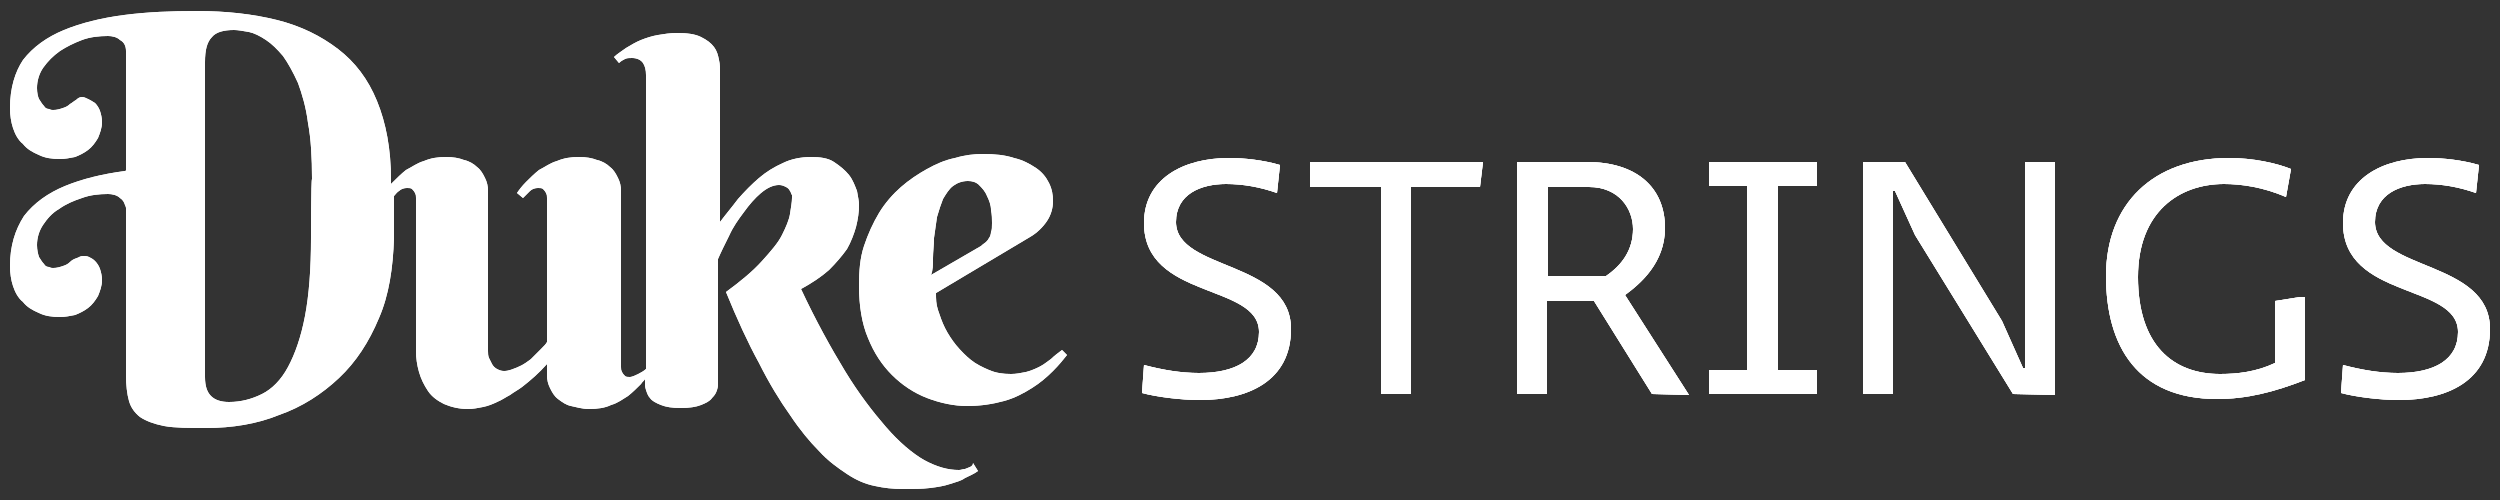 <?xml version="1.0" encoding="utf-8"?>
<!-- Generator: Adobe Illustrator 19.0.0, SVG Export Plug-In . SVG Version: 6.00 Build 0)  -->
<svg version="1.1" id="Layer_1" xmlns="http://www.w3.org/2000/svg" xmlns:xlink="http://www.w3.org/1999/xlink" x="0px" y="0px"
	 viewBox="0 0 250 50" enable-background="new 0 0 250 50" xml:space="preserve">
<rect x="0" y="0" width="250" height="50" fill="#333333" stroke="none"/>
<g>
	<g>
		<path id="XMLID_25_" fill="#FFFFFF" d="M97,46.7c-0.2,0.1-0.3,0.1-0.5,0.2c-0.2,0-0.4,0.1-0.6,0.1c-1.1,0-2.2-0.3-3.5-1
			c-1.2-0.7-2.5-1.8-3.8-3.3s-2.7-3.3-4.1-5.6s-2.9-5-4.4-8.2c1.1-0.6,2-1.2,2.8-1.9c0.7-0.7,1.3-1.4,1.8-2.1
			c0.4-0.7,0.7-1.5,0.9-2.2c0.2-0.8,0.3-1.5,0.3-2.2c0-0.4-0.1-0.8-0.2-1.4c-0.2-0.5-0.4-1.1-0.8-1.6s-0.9-0.9-1.5-1.3
			s-1.4-0.5-2.3-0.5c-1,0-2,0.2-2.8,0.6c-0.9,0.4-1.7,0.9-2.4,1.5c-0.7,0.6-1.4,1.3-2.1,2.1c-0.6,0.8-1.2,1.5-1.8,2.3v-15
			c0-0.3,0-0.8-0.1-1.2c-0.1-0.5-0.2-0.9-0.5-1.3s-0.7-0.7-1.3-1c-0.6-0.3-1.4-0.4-2.4-0.4c-0.7,0-1.3,0.1-1.9,0.2
			c-0.6,0.1-1.2,0.3-1.7,0.5s-1,0.5-1.5,0.8c-0.4,0.3-0.9,0.6-1.2,0.9l0.5,0.6c0.2-0.2,0.4-0.3,0.6-0.4c0.2-0.1,0.4-0.1,0.7-0.1
			c0.5,0,0.9,0.2,1.1,0.5s0.3,0.7,0.3,1.2v29.4c-0.3,0.3-1.3,0.8-1.6,0.8c-0.2,0-0.4,0-0.5-0.1s-0.2-0.2-0.3-0.4s-0.1-0.3-0.1-0.5
			s0-0.3,0-0.5V19.1c0-0.5-0.1-0.9-0.3-1.3S61.4,17,61,16.7c-0.3-0.3-0.8-0.6-1.3-0.7c-0.5-0.2-1.1-0.3-1.8-0.3
			c-0.8,0-1.5,0.1-2.2,0.4c-0.7,0.2-1.2,0.6-1.8,0.9c-0.5,0.4-0.9,0.8-1.3,1.2c-0.4,0.4-0.7,0.8-0.9,1.1l0.6,0.5
			c0.2-0.2,0.4-0.4,0.7-0.7c0.2-0.2,0.5-0.3,0.8-0.3c0.2,0,0.4,0,0.5,0.1s0.2,0.2,0.3,0.4c0.1,0.2,0.1,0.3,0.1,0.5s0,0.3,0,0.5v13.9
			c-0.1,0.2-0.3,0.4-0.6,0.7s-0.6,0.6-1,1c-0.4,0.3-0.8,0.6-1.3,0.8s-0.9,0.4-1.4,0.4c-0.3,0-0.5-0.1-0.7-0.2
			c-0.2-0.1-0.4-0.3-0.5-0.5S49,36,48.9,35.8s-0.1-0.5-0.1-0.7v-16c0-0.5-0.1-0.9-0.3-1.3s-0.4-0.8-0.8-1.1
			c-0.3-0.3-0.8-0.6-1.3-0.7c-0.5-0.2-1.1-0.3-1.8-0.3c-0.8,0-1.5,0.1-2.2,0.4c-0.7,0.2-1.2,0.6-1.8,0.9c-0.5,0.4-0.9,0.8-1.3,1.2
			c-0.1,0.1-0.1,0.1-0.2,0.2c0-0.2,0-0.4,0-0.4c0-3.1-0.5-5.7-1.4-7.9s-2.2-3.9-3.9-5.2S30.1,2.6,27.7,2s-5.1-0.9-8-0.9
			c-2.6,0-5,0.1-7.3,0.4S8.1,2.3,6.4,3S3.3,4.7,2.3,6C1.5,7.2,1,8.8,1,10.8c0,0.7,0.1,1.4,0.3,2s0.5,1.2,1,1.6
			c0.4,0.5,0.9,0.8,1.6,1.1c0.6,0.3,1.3,0.4,2.1,0.4c0.5,0,1-0.1,1.5-0.2C8,15.5,8.4,15.3,8.8,15c0.4-0.3,0.7-0.7,1-1.2
			c0.2-0.5,0.4-1,0.4-1.6c0-0.4-0.1-0.8-0.2-1.1c-0.1-0.3-0.3-0.6-0.5-0.8C9.2,10.1,9,10,8.8,9.9C8.6,9.8,8.4,9.7,8.2,9.7
			S7.8,9.8,7.6,10c-0.2,0.1-0.4,0.3-0.6,0.4c-0.2,0.2-0.4,0.3-0.7,0.4C6,10.9,5.7,11,5.3,11c-0.1,0-0.2,0-0.4-0.1
			c-0.2,0-0.4-0.1-0.5-0.3c-0.2-0.2-0.3-0.4-0.5-0.7C3.8,9.7,3.7,9.3,3.7,8.8c0-0.7,0.2-1.4,0.6-2c0.5-0.7,1-1.2,1.7-1.7
			C6.6,4.7,7.4,4.3,8.2,4s1.7-0.4,2.6-0.4c0.4,0,0.9,0.1,1.2,0.4c0.4,0.2,0.6,0.6,0.6,1.1c0,0,0,11.8,0,11.9s-0.1,0.1-0.1,0.1
			c-2.3,0.3-4.3,0.8-6,1.5s-3.1,1.7-4.1,3c-0.9,1.4-1.4,3-1.4,5c0,0.7,0.1,1.4,0.3,2s0.5,1.2,1,1.6c0.4,0.5,0.9,0.8,1.6,1.1
			c0.6,0.3,1.3,0.4,2.1,0.4c0.5,0,1-0.1,1.5-0.2c0.5-0.2,0.9-0.4,1.3-0.7c0.4-0.3,0.7-0.7,1-1.2c0.2-0.5,0.4-1,0.4-1.6
			c0-0.4-0.1-0.8-0.2-1.1c-0.1-0.3-0.3-0.6-0.5-0.8c-0.2-0.2-0.4-0.3-0.6-0.4c-0.2-0.1-0.4-0.1-0.6-0.1c-0.2,0-0.4,0.1-0.6,0.2
			C7.4,25.9,7.2,26,7,26.2s-0.4,0.3-0.7,0.4c-0.3,0.1-0.6,0.2-1,0.2c-0.1,0-0.2,0-0.4-0.1c-0.2,0-0.4-0.1-0.5-0.3
			c-0.2-0.2-0.3-0.4-0.5-0.7c-0.1-0.3-0.2-0.7-0.2-1.2c0-0.7,0.2-1.4,0.6-2s0.9-1.2,1.6-1.6c0.7-0.5,1.4-0.8,2.3-1.1
			c0.8-0.3,1.7-0.4,2.6-0.4c0.4,0,0.9,0.1,1.2,0.4c0.3,0.2,0.4,0.4,0.5,0.7c0,0,0.1,0.2,0.1,0.3c0,0.1,0,16.7,0,16.7
			c0,1,0.1,1.9,0.3,2.6c0.2,0.7,0.6,1.2,1.1,1.6c0.6,0.4,1.4,0.7,2.4,0.9c1.1,0.2,2.5,0.2,4.2,0.2c2.6,0,5.1-0.4,7.3-1.3
			c2.3-0.8,4.3-2.1,6-3.7c1.7-1.6,3-3.6,4-6c1-2.3,1.4-5,1.5-8c0,0,0-2.5,0-4.2c0.2-0.2,0.3-0.4,0.5-0.5c0.2-0.2,0.5-0.3,0.8-0.3
			c0.2,0,0.4,0,0.5,0.1s0.2,0.2,0.3,0.4c0.1,0.2,0.1,0.3,0.1,0.5s0,0.3,0,0.5v14.8c0,0.7,0.1,1.4,0.3,2.1c0.2,0.7,0.5,1.3,0.9,1.9
			c0.4,0.6,1,1,1.6,1.3c0.7,0.3,1.5,0.5,2.4,0.5c0.5,0,1-0.1,1.5-0.2c0.5-0.1,1-0.3,1.4-0.5c0.5-0.2,0.9-0.5,1.3-0.7
			c0.4-0.3,0.8-0.5,1.2-0.8c0.9-0.7,1.7-1.4,2.5-2.3v1.1c0,0.5,0.1,0.9,0.3,1.3c0.2,0.4,0.4,0.8,0.8,1.1c0.4,0.3,0.8,0.6,1.3,0.7
			s1.1,0.3,1.8,0.3c0.8,0,1.6-0.1,2.2-0.4c0.7-0.2,1.2-0.6,1.7-0.9c0.5-0.4,0.9-0.8,1.3-1.2c0.1-0.2,0.3-0.3,0.4-0.5v0.4
			c0,0.2,0,0.4,0.1,0.7s0.2,0.6,0.4,0.8c0.2,0.3,0.6,0.5,1.1,0.7s1.1,0.3,2,0.3c0.8,0,1.5-0.1,2-0.3s0.9-0.4,1.1-0.7
			c0.3-0.3,0.4-0.5,0.5-0.8s0.1-0.5,0.1-0.7V25.9c0.3-0.7,0.7-1.5,1.1-2.3c0.4-0.9,0.9-1.6,1.5-2.4c0.5-0.7,1.1-1.4,1.7-1.9
			s1.2-0.8,1.8-0.8c0.3,0,0.5,0.1,0.7,0.2s0.3,0.2,0.4,0.4c0.1,0.1,0.1,0.3,0.2,0.4c0,0.2,0,0.3,0,0.3c0,0.4-0.1,0.9-0.2,1.6
			c-0.1,0.6-0.4,1.3-0.8,2.1c-0.4,0.8-1.1,1.6-2,2.6s-2.1,2-3.6,3.1c1.1,2.7,2.2,5.1,3.3,7.1c1,2,2.1,3.8,3.1,5.2
			c1,1.5,2,2.7,2.9,3.6c0.9,1,1.9,1.7,2.8,2.3s1.8,1,2.8,1.2c0.9,0.2,1.8,0.3,2.8,0.3s1.9,0,2.7-0.1s1.4-0.2,2-0.4s1.1-0.3,1.5-0.6
			c0.4-0.2,0.9-0.4,1.3-0.7l-0.5-0.8C97.3,46.5,97.2,46.6,97,46.7z M31.1,23.8c0,3.1-0.2,5.7-0.6,7.8s-1,3.8-1.7,5.1
			s-1.6,2.2-2.6,2.7s-2.1,0.8-3.3,0.8c-0.8,0-1.4-0.2-1.8-0.6s-0.6-1-0.6-1.9V6.2c0-1.2,0.2-2,0.7-2.5C21.6,3.2,22.4,3,23.4,3
			c0.4,0,0.9,0.1,1.5,0.2C25.4,3.3,26,3.6,26.6,4s1.1,0.9,1.7,1.6c0.5,0.7,1,1.6,1.5,2.7c0.4,1.1,0.8,2.4,1,4
			c0.3,1.6,0.4,3.5,0.4,5.6C31.1,18,31.1,23.7,31.1,23.8z"/>
		<path id="XMLID_22_" fill="#FFFFFF" d="M97,46.7c-0.2,0.1-0.3,0.1-0.5,0.2c-0.2,0-0.4,0.1-0.6,0.1c-1.1,0-2.2-0.3-3.5-1
			c-1.2-0.7-2.5-1.8-3.8-3.3s-2.7-3.3-4.1-5.6s-2.9-5-4.4-8.2c1.1-0.6,2-1.2,2.8-1.9c0.7-0.7,1.3-1.4,1.8-2.1
			c0.4-0.7,0.7-1.5,0.9-2.2c0.2-0.8,0.3-1.5,0.3-2.2c0-0.4-0.1-0.8-0.2-1.4c-0.2-0.5-0.4-1.1-0.8-1.6s-0.9-0.9-1.5-1.3
			s-1.4-0.5-2.3-0.5c-1,0-2,0.2-2.8,0.6c-0.9,0.4-1.7,0.9-2.4,1.5c-0.7,0.6-1.4,1.3-2.1,2.1c-0.6,0.8-1.2,1.5-1.8,2.3v-15
			c0-0.3,0-0.8-0.1-1.2c-0.1-0.5-0.2-0.9-0.5-1.3s-0.7-0.7-1.3-1c-0.6-0.3-1.4-0.4-2.4-0.4c-0.7,0-1.3,0.1-1.9,0.2
			c-0.6,0.1-1.2,0.3-1.7,0.5s-1,0.5-1.5,0.8c-0.4,0.3-0.9,0.6-1.2,0.9l0.5,0.6c0.2-0.2,0.4-0.3,0.6-0.4c0.2-0.1,0.4-0.1,0.7-0.1
			c0.5,0,0.9,0.2,1.1,0.5s0.3,0.7,0.3,1.2v29.4c-0.3,0.3-1.3,0.8-1.6,0.8c-0.2,0-0.4,0-0.5-0.1s-0.2-0.2-0.3-0.4s-0.1-0.3-0.1-0.5
			s0-0.3,0-0.5V19.1c0-0.5-0.1-0.9-0.3-1.3S61.4,17,61,16.7c-0.3-0.3-0.8-0.6-1.3-0.7c-0.5-0.2-1.1-0.3-1.8-0.3
			c-0.8,0-1.5,0.1-2.2,0.4c-0.7,0.2-1.2,0.6-1.8,0.9c-0.5,0.4-0.9,0.8-1.3,1.2c-0.4,0.4-0.7,0.8-0.9,1.1l0.6,0.5
			c0.2-0.2,0.4-0.4,0.7-0.7c0.2-0.2,0.5-0.3,0.8-0.3c0.2,0,0.4,0,0.5,0.1s0.2,0.2,0.3,0.4c0.1,0.2,0.1,0.3,0.1,0.5s0,0.3,0,0.5v13.9
			c-0.1,0.2-0.3,0.4-0.6,0.7s-0.6,0.6-1,1c-0.4,0.3-0.8,0.6-1.3,0.8s-0.9,0.4-1.4,0.4c-0.3,0-0.5-0.1-0.7-0.2
			c-0.2-0.1-0.4-0.3-0.5-0.5S49,36,48.9,35.8s-0.1-0.5-0.1-0.7v-16c0-0.5-0.1-0.9-0.3-1.3s-0.4-0.8-0.8-1.1
			c-0.3-0.3-0.8-0.6-1.3-0.7c-0.5-0.2-1.1-0.3-1.8-0.3c-0.8,0-1.5,0.1-2.2,0.4c-0.7,0.2-1.2,0.6-1.8,0.9c-0.5,0.4-0.9,0.8-1.3,1.2
			c-0.1,0.1-0.1,0.1-0.2,0.2c0-0.2,0-0.4,0-0.4c0-3.1-0.5-5.7-1.4-7.9s-2.2-3.9-3.9-5.2S30.1,2.6,27.7,2s-5.1-0.9-8-0.9
			c-2.6,0-5,0.1-7.3,0.4S8.1,2.3,6.4,3S3.3,4.7,2.3,6C1.5,7.2,1,8.8,1,10.8c0,0.7,0.1,1.4,0.3,2s0.5,1.2,1,1.6
			c0.4,0.5,0.9,0.8,1.6,1.1c0.6,0.3,1.3,0.4,2.1,0.4c0.5,0,1-0.1,1.5-0.2C8,15.5,8.4,15.3,8.8,15c0.4-0.3,0.7-0.7,1-1.2
			c0.2-0.5,0.4-1,0.4-1.6c0-0.4-0.1-0.8-0.2-1.1c-0.1-0.3-0.3-0.6-0.5-0.8C9.2,10.1,9,10,8.8,9.9C8.6,9.8,8.4,9.7,8.2,9.7
			S7.8,9.8,7.6,10c-0.2,0.1-0.4,0.3-0.6,0.4c-0.2,0.2-0.4,0.3-0.7,0.4C6,10.9,5.7,11,5.3,11c-0.1,0-0.2,0-0.4-0.1
			c-0.2,0-0.4-0.1-0.5-0.3c-0.2-0.2-0.3-0.4-0.5-0.7C3.8,9.7,3.7,9.3,3.7,8.8c0-0.7,0.2-1.4,0.6-2c0.5-0.7,1-1.2,1.7-1.7
			C6.6,4.7,7.4,4.3,8.2,4s1.7-0.4,2.6-0.4c0.4,0,0.9,0.1,1.2,0.4c0.4,0.2,0.6,0.6,0.6,1.1c0,0,0,11.8,0,11.9s-0.1,0.1-0.1,0.1
			c-2.3,0.3-4.3,0.8-6,1.5s-3.1,1.7-4.1,3c-0.9,1.4-1.4,3-1.4,5c0,0.7,0.1,1.4,0.3,2s0.5,1.2,1,1.6c0.4,0.5,0.9,0.8,1.6,1.1
			c0.6,0.3,1.3,0.4,2.1,0.4c0.5,0,1-0.1,1.5-0.2c0.5-0.2,0.9-0.4,1.3-0.7c0.4-0.3,0.7-0.7,1-1.2c0.2-0.5,0.4-1,0.4-1.6
			c0-0.4-0.1-0.8-0.2-1.1c-0.1-0.3-0.3-0.6-0.5-0.8c-0.2-0.2-0.4-0.3-0.6-0.4c-0.2-0.1-0.4-0.1-0.6-0.1c-0.2,0-0.4,0.1-0.6,0.2
			C7.4,25.9,7.2,26,7,26.2s-0.4,0.3-0.7,0.4c-0.3,0.1-0.6,0.2-1,0.2c-0.1,0-0.2,0-0.4-0.1c-0.2,0-0.4-0.1-0.5-0.3
			c-0.2-0.2-0.3-0.4-0.5-0.7c-0.1-0.3-0.2-0.7-0.2-1.2c0-0.7,0.2-1.4,0.6-2s0.9-1.2,1.6-1.6c0.7-0.5,1.4-0.8,2.3-1.1
			c0.8-0.3,1.7-0.4,2.6-0.4c0.4,0,0.9,0.1,1.2,0.4c0.3,0.2,0.4,0.4,0.5,0.7c0,0,0.1,0.2,0.1,0.3c0,0.1,0,16.7,0,16.7
			c0,1,0.1,1.9,0.3,2.6c0.2,0.7,0.6,1.2,1.1,1.6c0.6,0.4,1.4,0.7,2.4,0.9c1.1,0.2,2.5,0.2,4.2,0.2c2.6,0,5.1-0.4,7.3-1.3
			c2.3-0.8,4.3-2.1,6-3.7c1.7-1.6,3-3.6,4-6c1-2.3,1.4-5,1.5-8c0,0,0-2.5,0-4.2c0.2-0.2,0.3-0.4,0.5-0.5c0.2-0.2,0.5-0.3,0.8-0.3
			c0.2,0,0.4,0,0.5,0.1s0.2,0.2,0.3,0.4c0.1,0.2,0.1,0.3,0.1,0.5s0,0.3,0,0.5v14.8c0,0.7,0.1,1.4,0.3,2.1c0.2,0.7,0.5,1.3,0.9,1.9
			c0.4,0.6,1,1,1.6,1.3c0.7,0.3,1.5,0.5,2.4,0.5c0.5,0,1-0.1,1.5-0.2c0.5-0.1,1-0.3,1.4-0.5c0.5-0.2,0.9-0.5,1.3-0.7
			c0.4-0.3,0.8-0.5,1.2-0.8c0.9-0.7,1.7-1.4,2.5-2.3v1.1c0,0.5,0.1,0.9,0.3,1.3c0.2,0.4,0.4,0.8,0.8,1.1c0.4,0.3,0.8,0.6,1.3,0.7
			s1.1,0.3,1.8,0.3c0.8,0,1.6-0.1,2.2-0.4c0.7-0.2,1.2-0.6,1.7-0.9c0.5-0.4,0.9-0.8,1.3-1.2c0.1-0.2,0.3-0.3,0.4-0.5v0.4
			c0,0.2,0,0.4,0.1,0.7s0.2,0.6,0.4,0.8c0.2,0.3,0.6,0.5,1.1,0.7s1.1,0.3,2,0.3c0.8,0,1.5-0.1,2-0.3s0.9-0.4,1.1-0.7
			c0.3-0.3,0.4-0.5,0.5-0.8s0.1-0.5,0.1-0.7V25.9c0.3-0.7,0.7-1.5,1.1-2.3c0.4-0.9,0.9-1.6,1.5-2.4c0.5-0.7,1.1-1.4,1.7-1.9
			s1.2-0.8,1.8-0.8c0.3,0,0.5,0.1,0.7,0.2s0.3,0.2,0.4,0.4c0.1,0.1,0.1,0.3,0.2,0.4c0,0.2,0,0.3,0,0.3c0,0.4-0.1,0.9-0.2,1.6
			c-0.1,0.6-0.4,1.3-0.8,2.1c-0.4,0.8-1.1,1.6-2,2.6s-2.1,2-3.6,3.1c1.1,2.7,2.2,5.1,3.3,7.1c1,2,2.1,3.8,3.1,5.2
			c1,1.5,2,2.7,2.9,3.6c0.9,1,1.9,1.7,2.8,2.3s1.8,1,2.8,1.2c0.9,0.2,1.8,0.3,2.8,0.3s1.9,0,2.7-0.1s1.4-0.2,2-0.4s1.1-0.3,1.5-0.6
			c0.4-0.2,0.9-0.4,1.3-0.7l-0.5-0.8C97.3,46.5,97.2,46.6,97,46.7z M31.1,23.8c0,3.1-0.2,5.7-0.6,7.8s-1,3.8-1.7,5.1
			s-1.6,2.2-2.6,2.7s-2.1,0.8-3.3,0.8c-0.8,0-1.4-0.2-1.8-0.6s-0.6-1-0.6-1.9V6.2c0-1.2,0.2-2,0.7-2.5C21.6,3.2,22.4,3,23.4,3
			c0.4,0,0.9,0.1,1.5,0.2C25.4,3.3,26,3.6,26.6,4s1.1,0.9,1.7,1.6c0.5,0.7,1,1.6,1.5,2.7c0.4,1.1,0.8,2.4,1,4
			c0.3,1.6,0.4,3.5,0.4,5.6C31.1,18,31.1,23.7,31.1,23.8z"/>
	</g>
	<g>
		<path id="XMLID_18_" fill="#FFFFFF" d="M106.2,35c-0.4,0.3-0.8,0.6-1.1,0.9c-0.4,0.3-0.8,0.6-1.2,0.8c-0.4,0.2-0.9,0.4-1.3,0.5
			c-0.5,0.1-1,0.2-1.5,0.2c-0.8,0-1.5-0.1-2.2-0.4c-0.7-0.3-1.3-0.6-1.8-1s-1-0.9-1.5-1.5c-0.4-0.5-0.8-1.1-1.1-1.7
			c-0.3-0.6-0.5-1.2-0.7-1.8c-0.2-0.6-0.2-1.1-0.2-1.7l9.4-5.6c0.7-0.4,1.3-1,1.7-1.6s0.6-1.3,0.6-2c0-0.6-0.1-1.2-0.4-1.8
			c-0.3-0.6-0.7-1.1-1.3-1.5c-0.6-0.4-1.3-0.8-2.2-1c-0.9-0.3-1.9-0.4-3.1-0.4c-0.9,0-1.8,0.1-2.8,0.4c-1,0.2-1.9,0.6-2.8,1.1
			s-1.8,1.1-2.6,1.8c-0.8,0.7-1.6,1.6-2.2,2.6s-1.1,2.1-1.5,3.3c-0.4,1.2-0.5,2.5-0.5,4c0,2,0.3,3.8,0.9,5.2
			c0.6,1.5,1.4,2.7,2.4,3.7s2.2,1.8,3.5,2.3s2.7,0.8,4,0.8c1.4,0,2.6-0.2,3.7-0.5s2-0.8,2.8-1.3s1.5-1.1,2.1-1.7
			c0.6-0.6,1-1.1,1.4-1.6L106.2,35z M93.3,25.8c0-0.6,0.1-1.3,0.1-2c0.1-0.7,0.2-1.4,0.3-2.1c0.2-0.7,0.4-1.3,0.6-1.8
			c0.3-0.5,0.6-1,1-1.3s0.9-0.5,1.5-0.5c0.4,0,0.8,0.1,1.1,0.4c0.3,0.3,0.6,0.6,0.8,1.1c0.2,0.4,0.4,0.9,0.4,1.4
			c0.1,0.5,0.1,0.9,0.1,1.3s0,0.7-0.1,0.9c0,0.2-0.1,0.5-0.2,0.6c-0.1,0.2-0.2,0.3-0.3,0.4c-0.1,0.1-0.3,0.2-0.5,0.4l-5,2.9
			C93.3,27,93.3,26.5,93.3,25.8z"/>
		<path id="XMLID_15_" fill="#FFFFFF" d="M106.2,35c-0.4,0.3-0.8,0.6-1.1,0.9c-0.4,0.3-0.8,0.6-1.2,0.8c-0.4,0.2-0.9,0.4-1.3,0.5
			c-0.5,0.1-1,0.2-1.5,0.2c-0.8,0-1.5-0.1-2.2-0.4c-0.7-0.3-1.3-0.6-1.8-1s-1-0.9-1.5-1.5c-0.4-0.5-0.8-1.1-1.1-1.7
			c-0.3-0.6-0.5-1.2-0.7-1.8c-0.2-0.6-0.2-1.1-0.2-1.7l9.4-5.6c0.7-0.4,1.3-1,1.7-1.6s0.6-1.3,0.6-2c0-0.6-0.1-1.2-0.4-1.8
			c-0.3-0.6-0.7-1.1-1.3-1.5c-0.6-0.4-1.3-0.8-2.2-1c-0.9-0.3-1.9-0.4-3.1-0.4c-0.9,0-1.8,0.1-2.8,0.4c-1,0.2-1.9,0.6-2.8,1.1
			s-1.8,1.1-2.6,1.8c-0.8,0.7-1.6,1.6-2.2,2.6s-1.1,2.1-1.5,3.3c-0.4,1.2-0.5,2.5-0.5,4c0,2,0.3,3.8,0.9,5.2
			c0.6,1.5,1.4,2.7,2.4,3.7s2.2,1.8,3.5,2.3s2.7,0.8,4,0.8c1.4,0,2.6-0.2,3.7-0.5s2-0.8,2.8-1.3s1.5-1.1,2.1-1.7
			c0.6-0.6,1-1.1,1.4-1.6L106.2,35z M93.3,25.8c0-0.6,0.1-1.3,0.1-2c0.1-0.7,0.2-1.4,0.3-2.1c0.2-0.7,0.4-1.3,0.6-1.8
			c0.3-0.5,0.6-1,1-1.3s0.9-0.5,1.5-0.5c0.4,0,0.8,0.1,1.1,0.4c0.3,0.3,0.6,0.6,0.8,1.1c0.2,0.4,0.4,0.9,0.4,1.4
			c0.1,0.5,0.1,0.9,0.1,1.3s0,0.7-0.1,0.9c0,0.2-0.1,0.5-0.2,0.6c-0.1,0.2-0.2,0.3-0.3,0.4c-0.1,0.1-0.3,0.2-0.5,0.4l-5,2.9
			C93.3,27,93.3,26.5,93.3,25.8z"/>
	</g>
</g>
<g>
	<g id="XMLID_99_">
		<path id="XMLID_113_" fill="#FFFFFF" d="M114.4,36.5c1.9,0.5,3.7,0.8,5.5,0.8c3.6,0,6-1.3,6-4.1c0-4.9-11.5-3.2-11.5-10.9
			c0-4.4,3.9-6.5,8.5-6.5c1.5,0,3.4,0.2,5.1,0.7l-0.3,2.8c-1.7-0.6-3.4-0.9-5.1-0.9c-2.5,0-5,1-5,3.8c0,4.9,11.5,3.8,11.5,10.7
			c0,5.2-4.3,7.1-9.1,7.1c-1.9,0-4.3-0.3-5.8-0.7L114.4,36.5z"/>
		<path id="XMLID_111_" fill="#FFFFFF" d="M138.1,39.4V18.7H131v-2.5h17.3l-0.3,2.5h-6.9v20.7H138.1z"/>
		<path id="XMLID_108_" fill="#FFFFFF" d="M165.2,39.4l-5.8-9.3h-4.7v9.3h-3V16.2h7c4.9,0,7.8,2.5,7.8,6.6c0,3.5-2.5,5.6-4,6.7
			l6.4,10L165.2,39.4L165.2,39.4z M160.6,27.6c1.6-1.1,2.7-2.6,2.7-4.7c0-2-1.4-4.2-4.4-4.2h-4.1v8.9H160.6z"/>
		<path id="XMLID_106_" fill="#FFFFFF" d="M170.9,39.4V37h3.8V18.6h-3.8v-2.4h10.8v2.4h-3.9V37h3.9v2.4H170.9z"/>
		<path id="XMLID_104_" fill="#FFFFFF" d="M201.3,39.4l-9.8-15.9l-2-4.4h-0.2v20.3h-3V16.2h4.2l9.7,15.9l2.1,4.7h0.2V16.2h3v23.3
			L201.3,39.4L201.3,39.4z"/>
		<path id="XMLID_102_" fill="#FFFFFF" d="M227.5,30.1l2.5-0.4h0.5V38c-3.1,1.2-5.8,1.9-8.8,1.9c-7.9,0-11.1-5.2-11.1-12.3
			c0-7.2,4.7-11.8,12.3-11.8c2.4,0,4.7,0.5,6.2,1.1l-0.5,2.8c-2.3-1-4.5-1.3-6.2-1.3c-4.5,0-8.6,2.8-8.6,9.3c0,6.8,3.5,9.7,8.2,9.7
			c1.7,0,3.6-0.2,5.5-1.1L227.5,30.1L227.5,30.1z"/>
		<path id="XMLID_100_" fill="#FFFFFF" d="M234.3,36.5c1.9,0.5,3.7,0.8,5.5,0.8c3.6,0,6-1.3,6-4.1c0-4.9-11.5-3.2-11.5-10.9
			c0-4.4,3.9-6.5,8.5-6.5c1.5,0,3.4,0.2,5.1,0.7l-0.3,2.8c-1.7-0.6-3.4-0.9-5.1-0.9c-2.5,0-5,1-5,3.8c0,4.9,11.5,3.8,11.5,10.7
			c0,5.2-4.3,7.1-9.1,7.1c-1.9,0-4.3-0.3-5.8-0.7L234.3,36.5z"/>
	</g>
	<g id="XMLID_83_">
		<path id="XMLID_97_" fill="#FFFFFF" d="M114.4,36.5c1.9,0.5,3.7,0.8,5.5,0.8c3.6,0,6-1.3,6-4.1c0-4.9-11.5-3.2-11.5-10.9
			c0-4.4,3.9-6.5,8.5-6.5c1.5,0,3.4,0.2,5.1,0.7l-0.3,2.8c-1.7-0.6-3.4-0.9-5.1-0.9c-2.5,0-5,1-5,3.8c0,4.9,11.5,3.8,11.5,10.7
			c0,5.2-4.3,7.1-9.1,7.1c-1.9,0-4.3-0.3-5.8-0.7L114.4,36.5z"/>
		<path id="XMLID_95_" fill="#FFFFFF" d="M138.1,39.4V18.7H131v-2.5h17.3l-0.3,2.5h-6.9v20.7H138.1z"/>
		<path id="XMLID_92_" fill="#FFFFFF" d="M165.2,39.4l-5.8-9.3h-4.7v9.3h-3V16.2h7c4.9,0,7.8,2.5,7.8,6.6c0,3.5-2.5,5.6-4,6.7
			l6.4,10L165.2,39.4L165.2,39.4z M160.6,27.6c1.6-1.1,2.7-2.6,2.7-4.7c0-2-1.4-4.2-4.4-4.2h-4.1v8.9H160.6z"/>
		<path id="XMLID_90_" fill="#FFFFFF" d="M170.9,39.4V37h3.8V18.6h-3.8v-2.4h10.8v2.4h-3.9V37h3.9v2.4H170.9z"/>
		<path id="XMLID_88_" fill="#FFFFFF" d="M201.3,39.4l-9.8-15.9l-2-4.4h-0.2v20.3h-3V16.2h4.2l9.7,15.9l2.1,4.7h0.2V16.2h3v23.3
			L201.3,39.4L201.3,39.4z"/>
		<path id="XMLID_86_" fill="#FFFFFF" d="M227.5,30.1l2.5-0.4h0.5V38c-3.1,1.2-5.8,1.9-8.8,1.9c-7.9,0-11.1-5.2-11.1-12.3
			c0-7.2,4.7-11.8,12.3-11.8c2.4,0,4.7,0.5,6.2,1.1l-0.5,2.8c-2.3-1-4.5-1.3-6.2-1.3c-4.5,0-8.6,2.8-8.6,9.3c0,6.8,3.5,9.7,8.2,9.7
			c1.7,0,3.6-0.2,5.5-1.1L227.5,30.1L227.5,30.1z"/>
		<path id="XMLID_84_" fill="#FFFFFF" d="M234.3,36.5c1.9,0.5,3.7,0.8,5.5,0.8c3.6,0,6-1.3,6-4.1c0-4.9-11.5-3.2-11.5-10.9
			c0-4.4,3.9-6.5,8.5-6.5c1.5,0,3.4,0.2,5.1,0.7l-0.3,2.8c-1.7-0.6-3.4-0.9-5.1-0.9c-2.5,0-5,1-5,3.8c0,4.9,11.5,3.8,11.5,10.7
			c0,5.2-4.3,7.1-9.1,7.1c-1.9,0-4.3-0.3-5.8-0.7L234.3,36.5z"/>
	</g>
	<g id="XMLID_67_">
		<path id="XMLID_81_" fill="#FFFFFF" d="M114.4,36.5c1.9,0.5,3.7,0.8,5.5,0.8c3.6,0,6-1.3,6-4.1c0-4.9-11.5-3.2-11.5-10.9
			c0-4.4,3.9-6.5,8.5-6.5c1.5,0,3.4,0.2,5.1,0.7l-0.3,2.8c-1.7-0.6-3.4-0.9-5.1-0.9c-2.5,0-5,1-5,3.8c0,4.9,11.5,3.8,11.5,10.7
			c0,5.2-4.3,7.1-9.1,7.1c-1.9,0-4.3-0.3-5.8-0.7L114.4,36.5z"/>
		<path id="XMLID_79_" fill="#FFFFFF" d="M138.1,39.4V18.7H131v-2.5h17.3l-0.3,2.5h-6.9v20.7H138.1z"/>
		<path id="XMLID_76_" fill="#FFFFFF" d="M165.2,39.4l-5.8-9.3h-4.7v9.3h-3V16.2h7c4.9,0,7.8,2.5,7.8,6.6c0,3.5-2.5,5.6-4,6.7
			l6.4,10L165.2,39.4L165.2,39.4z M160.6,27.6c1.6-1.1,2.7-2.6,2.7-4.7c0-2-1.4-4.2-4.4-4.2h-4.1v8.9H160.6z"/>
		<path id="XMLID_74_" fill="#FFFFFF" d="M170.9,39.4V37h3.8V18.6h-3.8v-2.4h10.8v2.4h-3.9V37h3.9v2.4H170.9z"/>
		<path id="XMLID_72_" fill="#FFFFFF" d="M201.3,39.4l-9.8-15.9l-2-4.4h-0.2v20.3h-3V16.2h4.2l9.7,15.9l2.1,4.7h0.2V16.2h3v23.3
			L201.3,39.4L201.3,39.4z"/>
		<path id="XMLID_70_" fill="#FFFFFF" d="M227.5,30.1l2.5-0.4h0.5V38c-3.1,1.2-5.8,1.9-8.8,1.9c-7.9,0-11.1-5.2-11.1-12.3
			c0-7.2,4.7-11.8,12.3-11.8c2.4,0,4.7,0.5,6.2,1.1l-0.5,2.8c-2.3-1-4.5-1.3-6.2-1.3c-4.5,0-8.6,2.8-8.6,9.3c0,6.8,3.5,9.7,8.2,9.7
			c1.7,0,3.6-0.2,5.5-1.1L227.5,30.1L227.5,30.1z"/>
		<path id="XMLID_68_" fill="#FFFFFF" d="M234.3,36.5c1.9,0.5,3.7,0.8,5.5,0.8c3.6,0,6-1.3,6-4.1c0-4.9-11.5-3.2-11.5-10.9
			c0-4.4,3.9-6.5,8.5-6.5c1.5,0,3.4,0.2,5.1,0.7l-0.3,2.8c-1.7-0.6-3.4-0.9-5.1-0.9c-2.5,0-5,1-5,3.8c0,4.9,11.5,3.8,11.5,10.7
			c0,5.2-4.3,7.1-9.1,7.1c-1.9,0-4.3-0.3-5.8-0.7L234.3,36.5z"/>
	</g>
</g>
</svg>
